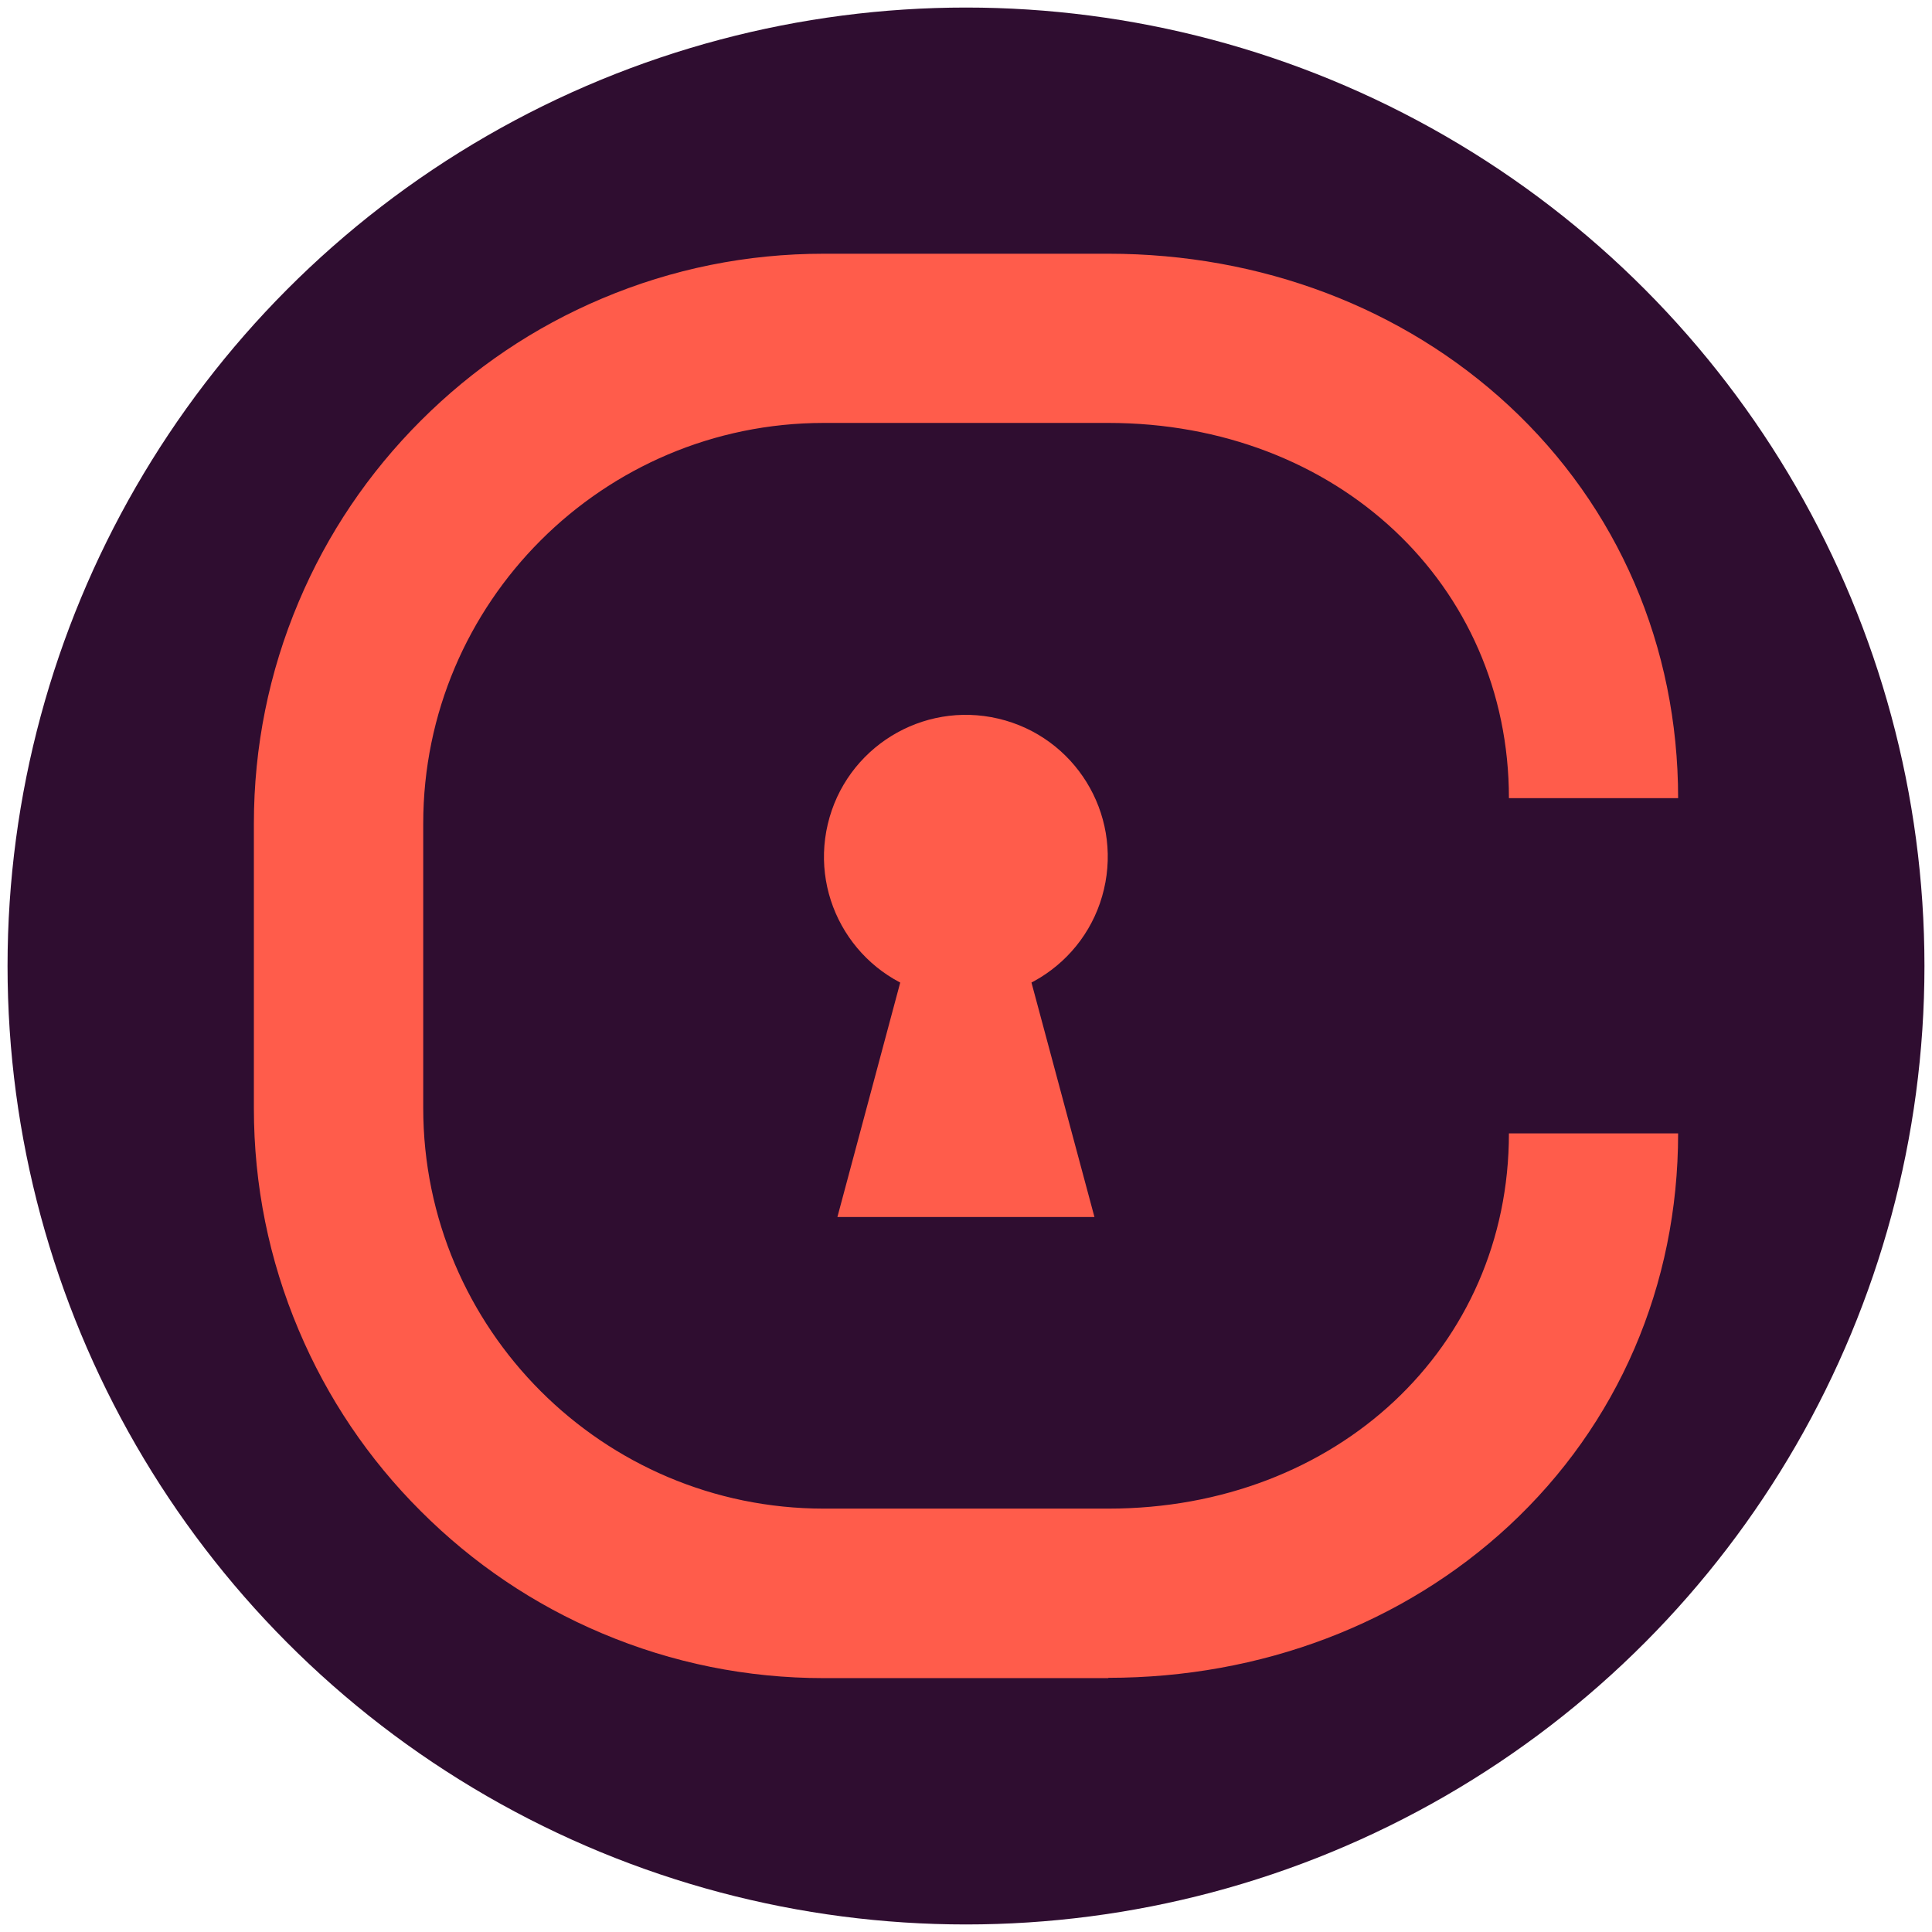 <?xml version="1.0" encoding="UTF-8"?><svg id="Layer_1" xmlns="http://www.w3.org/2000/svg" viewBox="0 0 128 128"><defs><style>.cls-1{fill:#ff5c4b;}.cls-2{fill:#2f0d30;}</style></defs><circle class="cls-2" cx="64" cy="64" r="63.5"/><g><g><circle class="cls-1" cx="63.99" cy="56.77" r="9.4" transform="translate(-5.96 106) rotate(-76.72)"/><polygon class="cls-1" points="63.99 80.63 72.51 80.63 68.25 64.77 63.99 48.92 59.73 64.77 55.48 80.63 63.99 80.63"/></g><path class="cls-1" d="m73.43,111.18h-18.85c-5.09,0-10.04-1-14.7-2.97-4.5-1.9-8.53-4.62-12-8.09-3.47-3.46-6.19-7.5-8.09-12-1.97-4.66-2.97-9.6-2.97-14.7v-18.85c0-5.09,1-10.04,2.97-14.7,1.9-4.5,4.62-8.53,8.09-12,3.47-3.47,7.5-6.19,12-8.09,4.66-1.97,9.6-2.97,14.7-2.97h18.85c10.12,0,19.54,3.58,26.54,10.07,7.23,6.71,11.21,15.94,11.21,26h-11.21c0-14.17-11.41-24.86-26.54-24.86h-18.85c-14.63,0-26.54,11.9-26.54,26.54v18.85c0,14.63,11.9,26.54,26.54,26.54h18.85c15.13,0,26.54-10.69,26.54-24.86h11.21c0,10.06-3.98,19.29-11.21,26-7,6.49-16.43,10.07-26.54,10.07Z"/></g></svg>